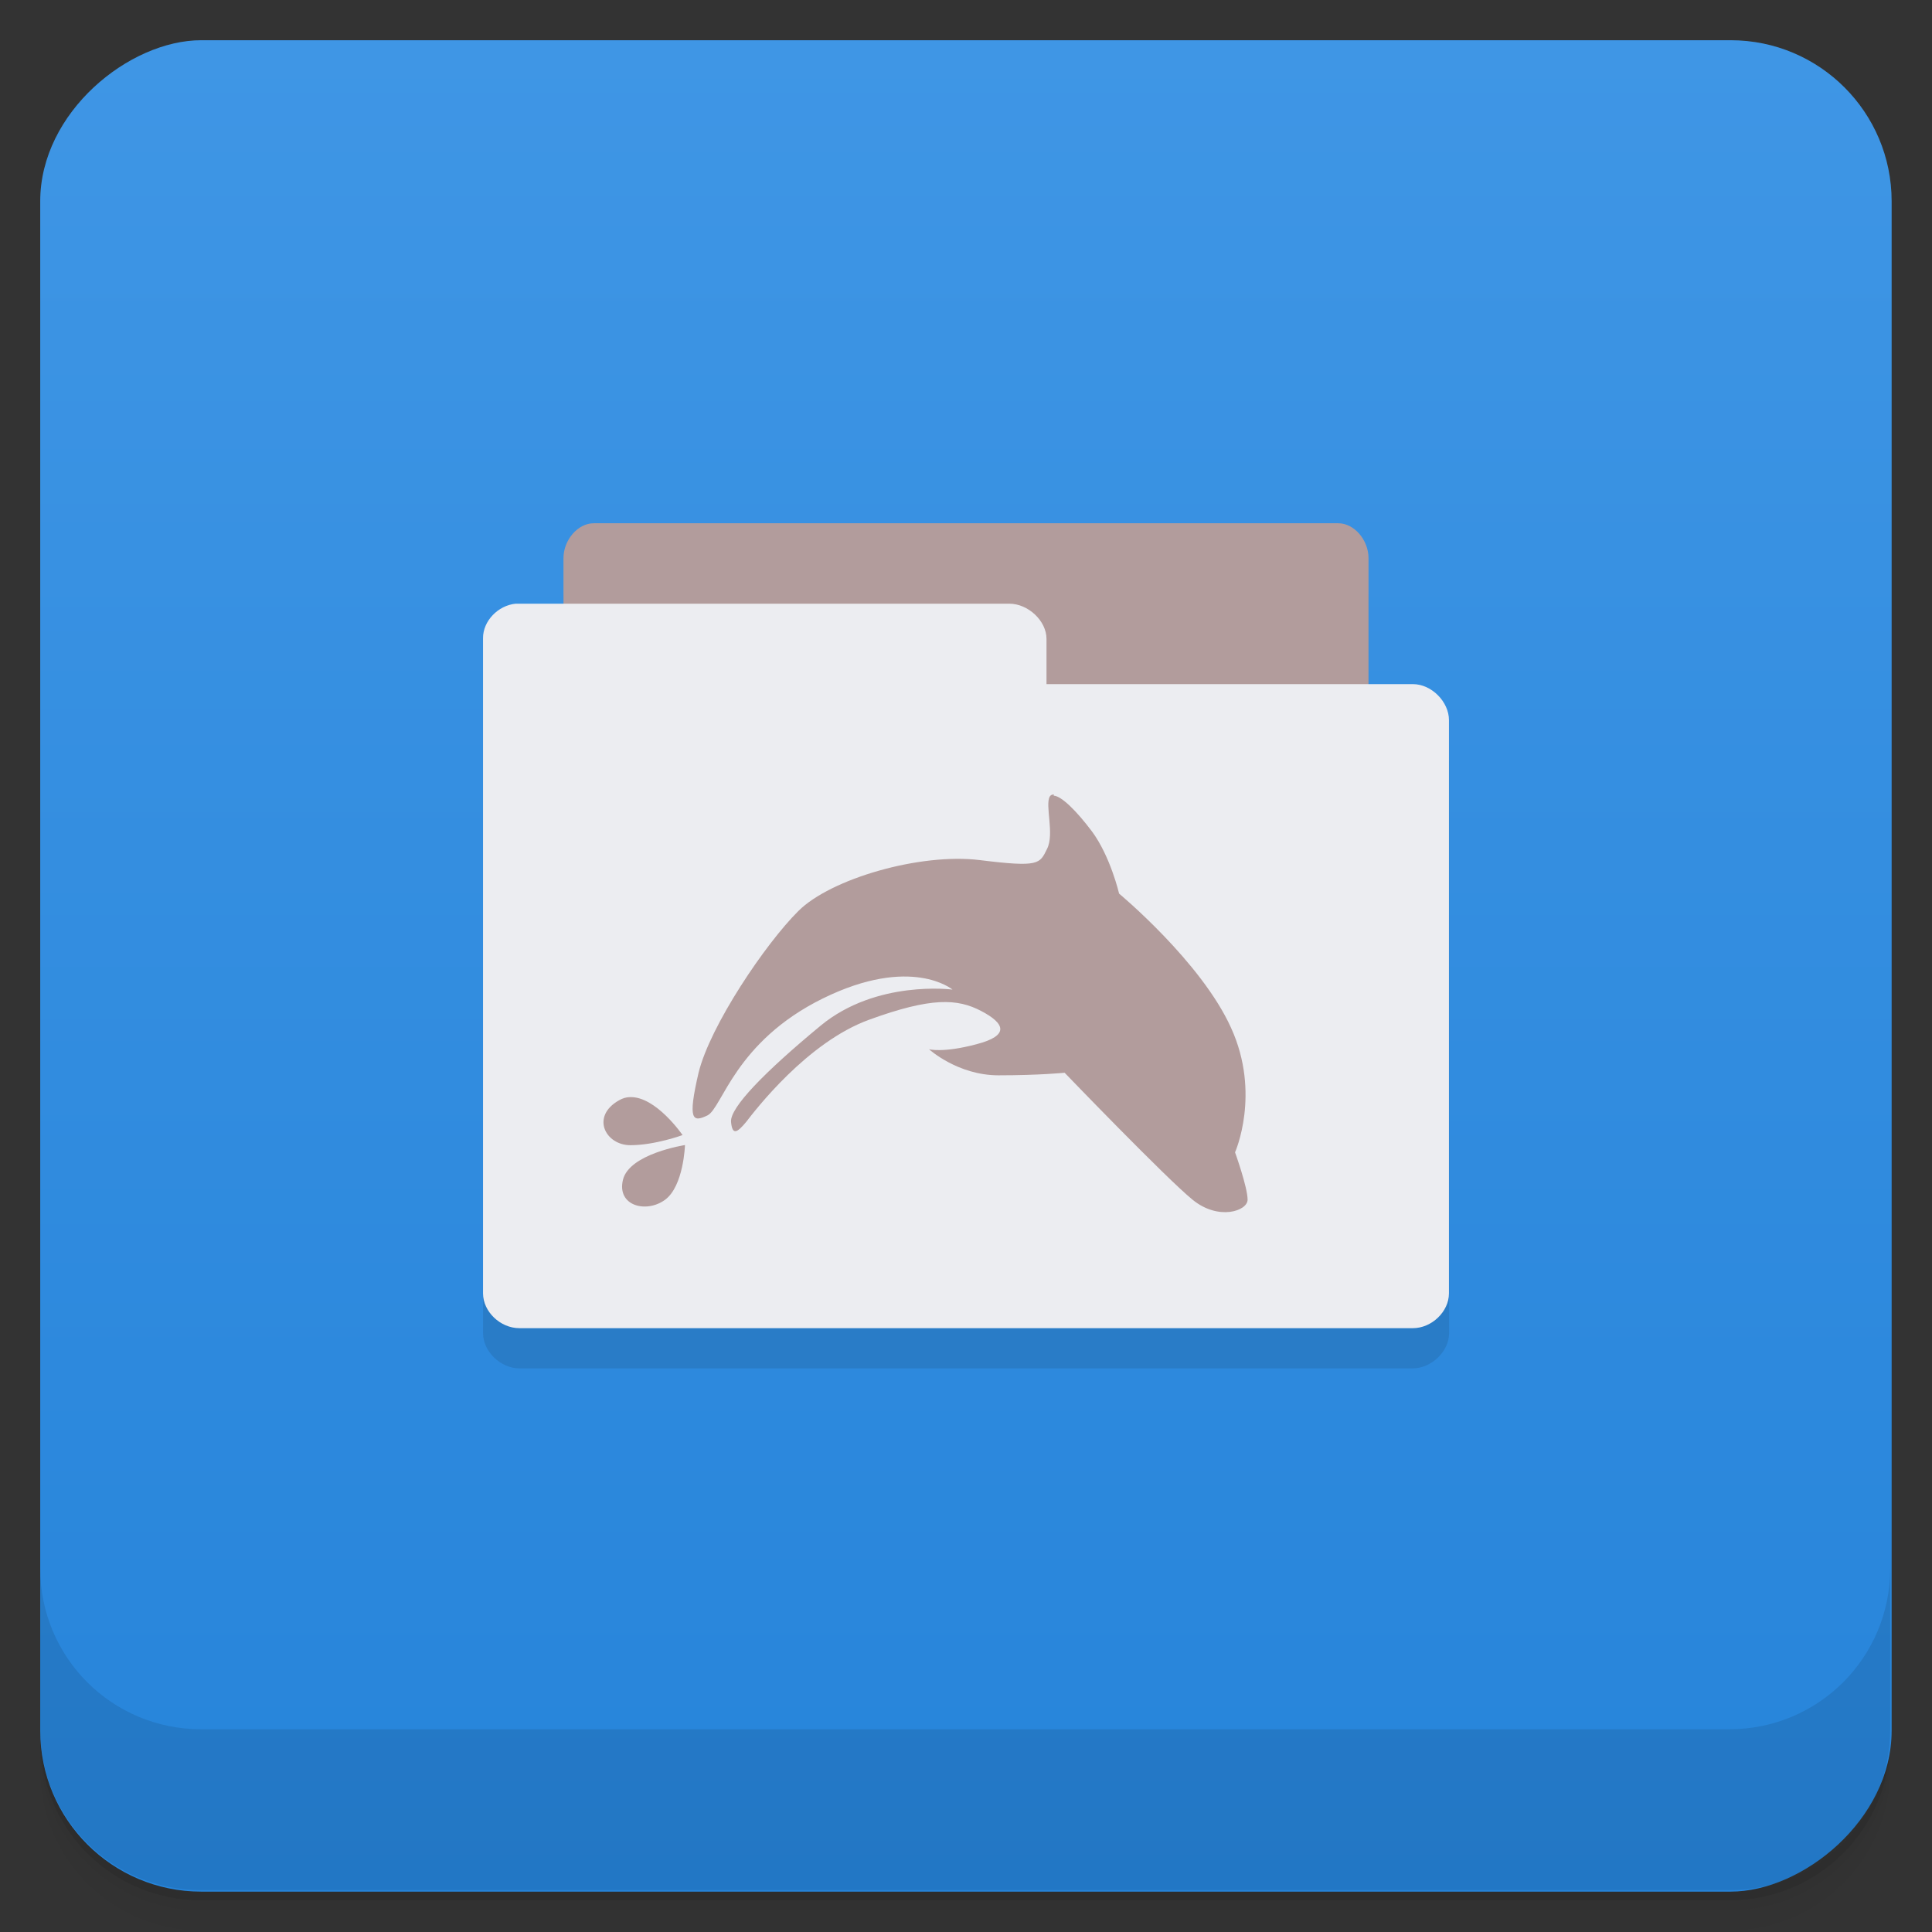 <svg xmlns="http://www.w3.org/2000/svg" width="48" viewBox="0 0 13.547 13.547" height="48">
 <rect x="0" y="0" width="13.547" height="13.547" fill="#333333" stroke="none"/>
 <defs>
  <linearGradient id="linearGradient5286" gradientUnits="userSpaceOnUse" gradientTransform="matrix(0.282,0,0,0.282,-13.547,6.2509917e-4)" x1="1" x2="47">
   <stop style="stop-color:#2684da;stop-opacity:1"/>
   <stop offset="1" style="stop-color:#3f96e5;stop-opacity:1"/>
  </linearGradient>
 </defs>
 <g>
  <g transform="scale(0.282,0.282)">
   <path d="m 1,43 0,0.25 c 0,2.216 1.784,4 4,4 l 38,0 c 2.216,0 4,-1.784 4,-4 L 47,43 c 0,2.216 -1.784,4 -4,4 L 5,47 C 2.784,47 1,45.216 1,43 z m 0,0.5 0,0.5 c 0,2.216 1.784,4 4,4 l 38,0 c 2.216,0 4,-1.784 4,-4 l 0,-0.5 c 0,2.216 -1.784,4 -4,4 l -38,0 c -2.216,0 -4,-1.784 -4,-4 z" style="opacity:0.02"/>
   <path d="m 1 43.25 0 0.25 c 0 2.216 1.784 4 4 4 l 38 0 c 2.216 0 4 -1.784 4 -4 l 0 -0.25 c 0 2.216 -1.784 4 -4 4 l -38 0 c -2.216 0 -4 -1.784 -4 -4 z" style="opacity:0.05"/>
   <path d="m 1,43 0,0.25 c 0,2.216 1.784,4 4,4 l 38,0 c 2.216,0 4,-1.784 4,-4 L 47,43 c 0,2.216 -1.784,4 -4,4 L 5,47 C 2.784,47 1,45.216 1,43 z" style="opacity:0.1"/>
  </g>
  <rect transform="matrix(0,-1,1,0,0,0)" rx="1.129" y="0.282" x="-13.264" height="12.982" width="12.982" style="fill:url(#linearGradient5286);fill-opacity:1"/>
  <g transform="scale(0.282,0.282)">
   <g transform="translate(0,-1004.362)">
    <path d="m 1 1043.36 0 4 c 0 2.216 1.784 4 4 4 l 38 0 c 2.216 0 4 -1.784 4 -4 l 0 -4 c 0 2.216 -1.784 4 -4 4 l -38 0 c -2.216 0 -4 -1.784 -4 -4 z" style="opacity:0.1"/>
   </g>
  </g>
  <path d="m 4.163 3.951 c -0.11 0 -0.212 0.119 -0.212 0.247 l 0 0.317 -0.309 0 -0.026 0 c -0.124 0.012 -0.23 0.118 -0.229 0.238 l 0 4.595 c 0 0.128 0.123 0.247 0.256 0.247 l 6.262 0 c 0.132 0 0.256 -0.119 0.256 -0.247 l 0 -4.01 c 0 -0.127 -0.124 -0.256 -0.256 -0.256 l -0.309 0 0 -0.882 c 0 -0.128 -0.1 -0.247 -0.212 -0.247 l -5.221 0 z" style="fill:#000;opacity:0.1;fill-opacity:1;stroke:none;fill-rule:nonzero"/>
  <path d="m 3.951 5.362 0 -1.448 c 0 -0.128 0.101 -0.245 0.212 -0.245 l 5.221 0 c 0.111 0 0.212 0.117 0.212 0.245 l 0 1.448 m -5.644 0" style="fill:#b29c9c;fill-opacity:1;stroke:none;fill-rule:nonzero"/>
  <path d="m 3.616 4.233 c -0.124 0.012 -0.23 0.122 -0.229 0.242 l 0 4.594 c 0 0.128 0.121 0.244 0.255 0.244 l 6.265 0 c 0.132 0 0.253 -0.116 0.253 -0.244 l 0 -4.02 c 0 -0.127 -0.121 -0.252 -0.253 -0.252 l -2.569 0 0 -0.317 c 0 -0.127 -0.129 -0.247 -0.261 -0.247 l -3.436 0 c -0.008 0 -0.017 0 -0.025 0" style="fill:#ecedf1;fill-opacity:1;stroke:none;fill-rule:nonzero"/>
  <path d="m 7.39 5.571 c -0.013 0 -0.022 0.003 -0.029 0.014 -0.035 0.062 0.034 0.262 -0.019 0.367 c -0.052 0.105 -0.052 0.131 -0.471 0.079 -0.419 -0.052 -1.047 0.131 -1.273 0.357 -0.229 0.227 -0.619 0.803 -0.7 1.135 -0.077 0.332 -0.042 0.349 0.063 0.298 0.104 -0.053 0.192 -0.516 0.809 -0.82 0.62 -0.305 0.909 -0.062 0.909 -0.062 c 0 0 -0.533 -0.071 -0.925 0.253 -0.392 0.324 -0.637 0.575 -0.628 0.675 0.009 0.096 0.043 0.076 0.106 0 0.061 -0.079 0.427 -0.559 0.863 -0.717 0.436 -0.159 0.619 -0.148 0.785 -0.061 0.166 0.087 0.202 0.172 -0.033 0.233 -0.237 0.063 -0.333 0.035 -0.333 0.035 0 0 0.201 0.183 0.487 0.183 0.289 0 0.464 -0.018 0.464 -0.018 0 0 0.714 0.742 0.898 0.891 0.182 0.148 0.385 0.078 0.385 -0.001 0 -0.087 -0.088 -0.332 -0.088 -0.332 0 0 0.183 -0.411 -0.028 -0.873 c -0.209 -0.463 -0.785 -0.941 -0.785 -0.941 c 0 0 -0.061 -0.262 -0.191 -0.437 c -0.106 -0.141 -0.213 -0.248 -0.268 -0.25 m -2.971 2.114 c -0.025 0 -0.052 0.008 -0.076 0.022 -0.201 0.113 -0.096 0.315 0.079 0.315 0.174 0 0.366 -0.071 0.366 -0.071 0 0 -0.187 -0.273 -0.369 -0.266 m 0.386 0.336 c 0 0 -0.391 0.06 -0.435 0.244 -0.044 0.183 0.164 0.236 0.295 0.14 0.131 -0.096 0.14 -0.384 0.14 -0.384 m 0 0" style="fill:#b29c9c;fill-opacity:1;stroke:none;fill-rule:nonzero"/>
 </g>
</svg>
